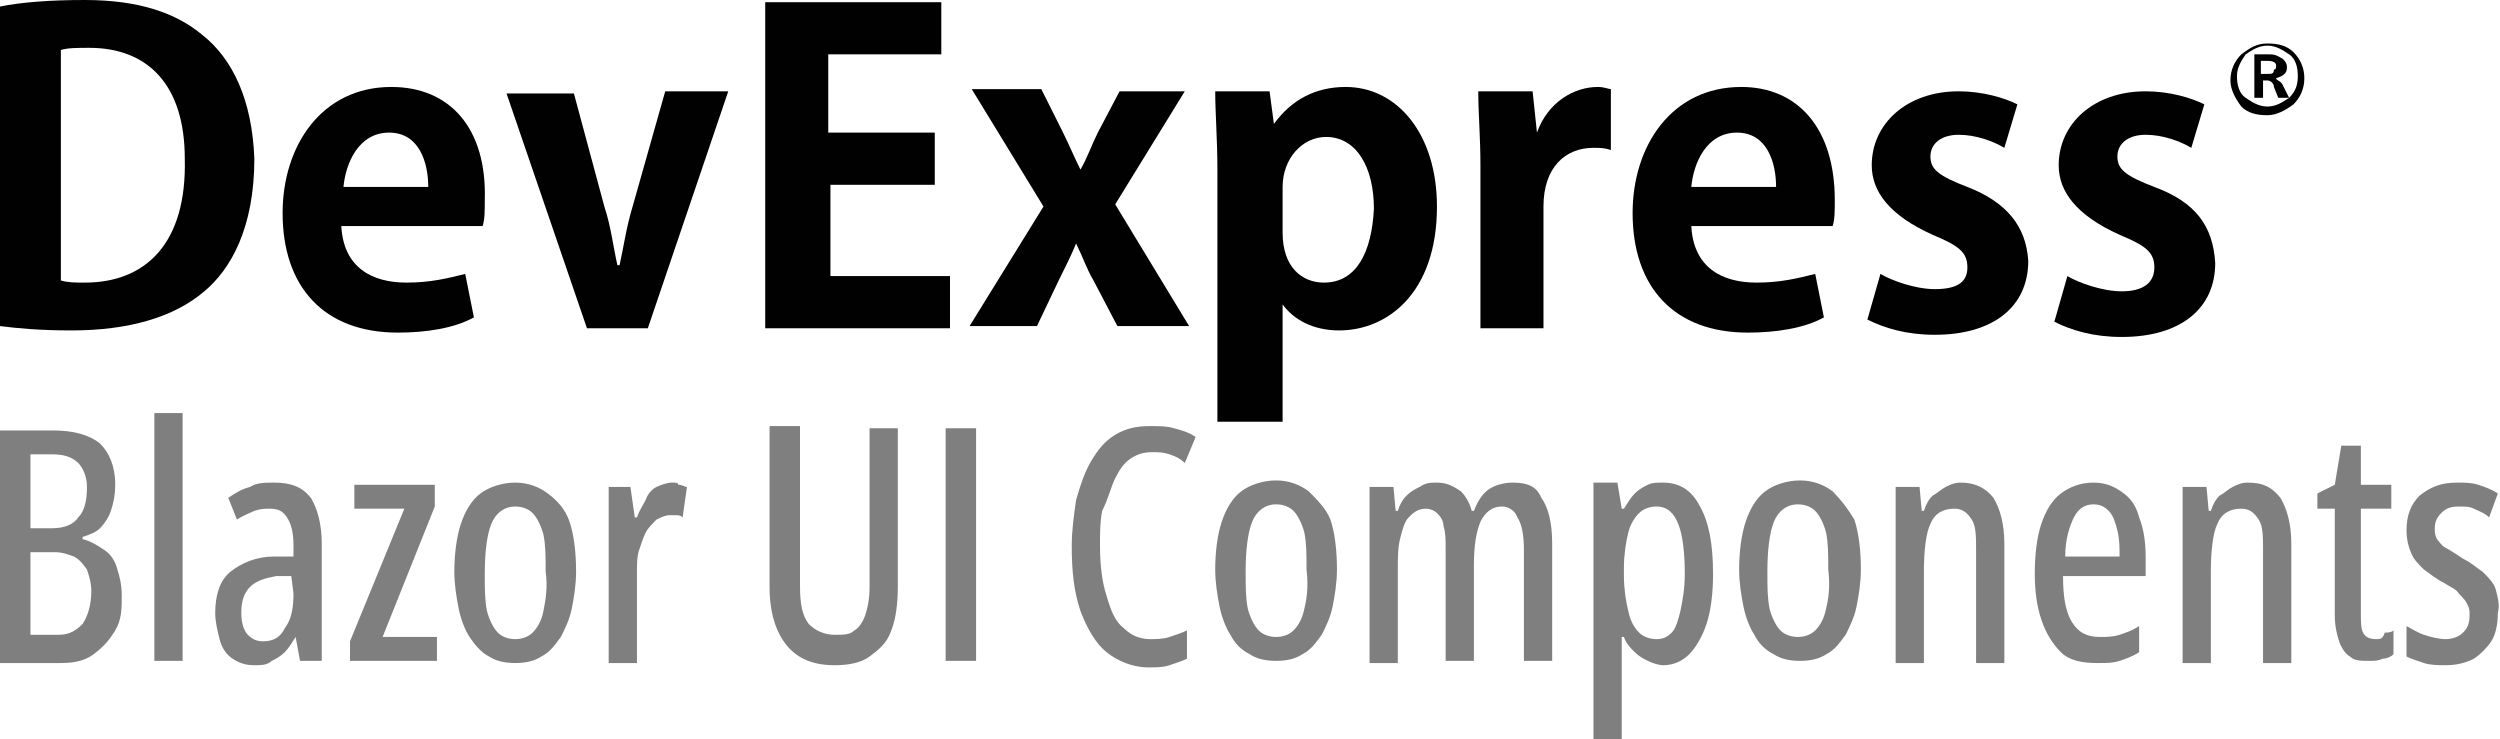 <svg version="1.1" id="Layer_1" xmlns="http://www.w3.org/2000/svg" xmlns:xlink="http://www.w3.org/1999/xlink" x="0px" y="0px"
	 viewBox="0 0 115 34" style="enable-background:new 0 0 115 34;" xml:space="preserve">
<style type="text/css">
	.st0{fill:#010101;}
	.st1{opacity:0.5;fill:#010101;}
</style>
<g>
	<path class="st0" d="M9.3,1.6C8.1,0.6,6.4,0,3.9,0C2.3,0,1,0.1,0,0.3V15c0.8,0.1,1.8,0.2,3.3,0.2c2.6,0,4.7-0.6,6.1-1.8
		c1.2-1,2.3-2.9,2.3-6.1C11.6,4.6,10.7,2.7,9.3,1.6z M3.9,13c-0.4,0-0.8,0-1.1-0.1V2.3c0.3-0.1,0.8-0.1,1.3-0.1
		c2.7,0,4.4,1.7,4.4,5.1C8.6,11.2,6.7,13,3.9,13z"/>
	<path class="st0" d="M18,4c-3.2,0-5,2.7-5,5.8c0,3.4,1.9,5.5,5.3,5.5c1.3,0,2.6-0.2,3.5-0.7l-0.4-2c-0.8,0.2-1.6,0.4-2.7,0.4
		c-1.6,0-2.9-0.7-3-2.6h6.5c0.1-0.3,0.1-0.7,0.1-1.2C22.4,5.9,20.7,4,18,4z M15.8,8.6c0.1-1.1,0.7-2.5,2.1-2.5
		c1.4,0,1.8,1.4,1.8,2.5H15.8z"/>
	<path class="st0" d="M29.1,9.5c-0.3,1-0.4,1.8-0.6,2.7h-0.1c-0.2-0.9-0.3-1.8-0.6-2.7l-1.4-5.2h-3.1L27,15.1h2.8l3.7-10.9h-2.9
		L29.1,9.5z"/>
	<path class="st0" d="M38.1,8.5H43V6.1h-4.9V2.5h5.2V0.1h-8.1v15h8.5v-2.4h-5.5V8.5z"/>
	<path class="st0" d="M54.5,4.2h-3l-1,1.9c-0.3,0.6-0.5,1.2-0.8,1.7c-0.3-0.6-0.5-1.1-0.8-1.7l-1-2h-3.2l3.3,5.4L44.6,15h3.1l1-2.1
		c0.3-0.6,0.6-1.2,0.8-1.7c0.3,0.6,0.5,1.2,0.8,1.7l1.1,2.1h3.3l-3.4-5.6L54.5,4.2z"/>
	<path class="st0" d="M61.9,4c-1.4,0-2.5,0.6-3.3,1.7l-0.2-1.5h-2.5c0,1,0.1,2.2,0.1,3.6v11.6H59V14c0.5,0.7,1.4,1.2,2.6,1.2
		c2.2,0,4.5-1.7,4.5-5.7C66.1,6.2,64.3,4,61.9,4z M60.9,13c-1,0-1.9-0.7-1.9-2.3V8.6c0-1.3,0.9-2.3,2-2.3c1.4,0,2.2,1.4,2.2,3.3
		C63.1,11.6,62.4,13,60.9,13z"/>
	<path class="st0" d="M70.7,6.1l-0.2-1.9H68c0,1,0.1,2.1,0.1,3.4v7.5H71V9.5c0-1.8,1-2.7,2.3-2.7c0.3,0,0.5,0,0.8,0.1V4.1
		C74,4.1,73.8,4,73.5,4C72.4,4,71.2,4.7,70.7,6.1z"/>
	<path class="st0" d="M80.1,4c-3.2,0-5,2.7-5,5.8c0,3.4,1.9,5.5,5.3,5.5c1.3,0,2.6-0.2,3.5-0.7l-0.4-2c-0.8,0.2-1.6,0.4-2.7,0.4
		c-1.6,0-2.9-0.7-3-2.6h6.5c0.1-0.3,0.1-0.7,0.1-1.2C84.4,5.9,82.7,4,80.1,4z M77.8,8.6c0.1-1.1,0.7-2.5,2.1-2.5
		c1.4,0,1.8,1.4,1.8,2.5H77.8z"/>
	<path class="st0" d="M90.5,8.6c-1.3-0.5-1.7-0.8-1.7-1.4s0.5-1,1.3-1s1.6,0.3,2.1,0.6l0.6-2c-0.6-0.3-1.6-0.6-2.7-0.6
		c-2.4,0-4,1.5-4,3.4c0,1.2,0.8,2.3,2.8,3.2c1.2,0.5,1.6,0.8,1.6,1.5S90,13.3,89,13.3c-0.9,0-2-0.4-2.5-0.7l-0.6,2.1
		c0.8,0.4,1.8,0.7,3.1,0.7c2.7,0,4.3-1.3,4.3-3.4C93.2,10.4,92.3,9.3,90.5,8.6z"/>
	<path class="st0" d="M99.1,8.6c-1.3-0.5-1.7-0.8-1.7-1.4s0.5-1,1.3-1s1.6,0.3,2.1,0.6l0.6-2c-0.6-0.3-1.6-0.6-2.7-0.6
		c-2.4,0-4,1.5-4,3.4c0,1.2,0.8,2.3,2.8,3.2c1.2,0.5,1.6,0.8,1.6,1.5s-0.5,1.1-1.5,1.1c-0.9,0-2-0.4-2.5-0.7l-0.6,2.1
		c0.8,0.4,1.8,0.7,3.1,0.7c2.7,0,4.3-1.3,4.3-3.4C101.8,10.4,101,9.3,99.1,8.6z"/>
	<path class="st0" d="M104.7,3.6c0.3-0.1,0.5-0.2,0.5-0.5c0-0.2-0.1-0.3-0.2-0.4c-0.2-0.1-0.3-0.2-0.6-0.2h-0.7v2h0.4V3.7h0.2
		c0.1,0,0.3,0.1,0.3,0.3l0.2,0.5h0.5L105,3.9C104.9,3.7,104.7,3.7,104.7,3.6z M104.3,3.4h-0.3V2.8h0.3c0.3,0,0.4,0.1,0.4,0.2
		c0,0.1,0,0.2-0.1,0.2C104.6,3.4,104.5,3.4,104.3,3.4z"/>
	<path class="st0" d="M105.5,2.4c-0.3-0.3-0.7-0.4-1.2-0.4s-0.8,0.2-1.2,0.5c-0.3,0.3-0.5,0.7-0.5,1.2c0,0.4,0.2,0.8,0.5,1.2
		c0.3,0.3,0.7,0.4,1.2,0.4c0.4,0,0.8-0.2,1.2-0.5c0.3-0.3,0.5-0.7,0.5-1.2S105.8,2.7,105.5,2.4z M105.3,4.5c-0.3,0.2-0.6,0.4-1,0.4
		c-0.4,0-0.7-0.2-1-0.4c-0.3-0.2-0.4-0.6-0.4-1s0.2-0.7,0.4-1c0.3-0.2,0.6-0.4,1-0.4c0.4,0,0.7,0.2,1,0.4c0.3,0.2,0.4,0.6,0.4,1
		S105.6,4.2,105.3,4.5z"/>
</g>
<path class="st1" d="M4.8,25.3c-0.3-0.2-0.6-0.4-1-0.5v-0.1c0.3-0.1,0.6-0.2,0.8-0.4c0.2-0.2,0.4-0.5,0.5-0.8
	c0.1-0.3,0.2-0.7,0.2-1.2c0-0.9-0.3-1.5-0.7-1.9c-0.5-0.4-1.2-0.6-2.2-0.6H0v10.7h2.8c0.6,0,1.1-0.1,1.5-0.4c0.4-0.3,0.7-0.6,1-1.1
	s0.3-1,0.3-1.6c0-0.5-0.1-0.9-0.2-1.2C5.3,25.8,5.1,25.5,4.8,25.3L4.8,25.3z M1.4,20.9h1c0.5,0,0.9,0.1,1.2,0.4
	C3.8,21.5,4,21.9,4,22.4c0,0.6-0.1,1.1-0.4,1.4c-0.2,0.3-0.6,0.5-1.2,0.5H1.4V20.9z M3.8,28.7c-0.3,0.3-0.6,0.5-1.1,0.5H1.4v-3.8
	h1.1c0.4,0,0.6,0.1,0.9,0.2c0.2,0.1,0.4,0.3,0.6,0.6c0.1,0.3,0.2,0.6,0.2,1C4.2,27.9,4,28.4,3.8,28.7L3.8,28.7z M7.1,30.4h1.3V19
	H7.1V30.4z M12.6,22.2c-0.4,0-0.8,0-1.1,0.2c-0.4,0.1-0.7,0.3-1,0.5l0.4,1c0.3-0.2,0.6-0.3,0.8-0.4c0.3-0.1,0.5-0.1,0.7-0.1
	c0.4,0,0.6,0.1,0.8,0.4c0.2,0.3,0.3,0.7,0.3,1.3v0.5l-0.9,0c-0.8,0-1.5,0.3-2,0.7c-0.5,0.4-0.7,1.1-0.7,1.9c0,0.4,0.1,0.8,0.2,1.2
	c0.1,0.4,0.3,0.7,0.6,0.9c0.3,0.2,0.6,0.3,1,0.3c0.3,0,0.6,0,0.8-0.2c0.2-0.1,0.4-0.2,0.6-0.4c0.2-0.2,0.3-0.4,0.5-0.7h0l0.2,1.1h1
	V25c0-0.9-0.2-1.6-0.5-2.1C13.9,22.4,13.4,22.2,12.6,22.2L12.6,22.2z M13.5,27.3c0,0.7-0.1,1.2-0.4,1.6c-0.2,0.4-0.5,0.6-1,0.6
	c-0.3,0-0.5-0.1-0.7-0.3c-0.2-0.2-0.3-0.6-0.3-1c0-0.5,0.1-0.9,0.4-1.2c0.3-0.3,0.7-0.4,1.2-0.5l0.7,0L13.5,27.3L13.5,27.3z
	 M20,23.3v-1h-3.7v1.1h2.3l-2.5,6.1v0.9h4v-1.1h-2.5L20,23.3z M25.2,22.7c-0.4-0.3-0.9-0.5-1.5-0.5c-0.6,0-1.2,0.2-1.6,0.5
	c-0.4,0.3-0.7,0.8-0.9,1.4c-0.2,0.6-0.3,1.4-0.3,2.2c0,0.6,0.1,1.2,0.2,1.7c0.1,0.5,0.3,1,0.5,1.3s0.5,0.7,0.9,0.9
	c0.3,0.2,0.7,0.3,1.2,0.3c0.5,0,0.9-0.1,1.2-0.3c0.4-0.2,0.6-0.5,0.9-0.9c0.2-0.4,0.4-0.8,0.5-1.3c0.1-0.5,0.2-1.1,0.2-1.7
	c0-0.9-0.1-1.7-0.3-2.3C26,23.4,25.6,23,25.2,22.7L25.2,22.7z M25,28.1c-0.1,0.5-0.3,0.8-0.5,1c-0.2,0.2-0.5,0.3-0.8,0.3
	s-0.6-0.1-0.8-0.3c-0.2-0.2-0.4-0.6-0.5-1c-0.1-0.5-0.1-1-0.1-1.7c0-1,0.1-1.8,0.3-2.3c0.2-0.5,0.6-0.8,1.1-0.8
	c0.3,0,0.6,0.1,0.8,0.3c0.2,0.2,0.4,0.6,0.5,1c0.1,0.5,0.1,1,0.1,1.7C25.2,27,25.1,27.6,25,28.1L25,28.1z M30.9,22.2
	c-0.2,0-0.5,0.1-0.7,0.2c-0.2,0.1-0.4,0.3-0.5,0.6c-0.1,0.2-0.3,0.5-0.4,0.8h-0.1l-0.2-1.4h-1v8.1h1.3v-4.2c0-0.4,0-0.7,0.1-1
	c0.1-0.3,0.2-0.6,0.3-0.8c0.1-0.2,0.3-0.4,0.5-0.6c0.2-0.1,0.4-0.2,0.6-0.2c0.1,0,0.2,0,0.3,0c0.1,0,0.2,0,0.3,0.1l0.2-1.4
	c-0.1,0-0.2-0.1-0.4-0.1C31.2,22.2,31.1,22.2,30.9,22.2L30.9,22.2z M40,27c0,0.6-0.1,1-0.2,1.3c-0.1,0.3-0.3,0.6-0.5,0.7
	c-0.2,0.2-0.5,0.2-0.9,0.2c-0.5,0-0.9-0.2-1.2-0.5c-0.3-0.4-0.4-0.9-0.4-1.8v-7.3h-1.4V27c0,1.2,0.3,2.1,0.8,2.7
	c0.5,0.6,1.2,0.9,2.2,0.9c0.6,0,1.2-0.1,1.6-0.4c0.4-0.3,0.8-0.6,1-1.2c0.2-0.5,0.3-1.2,0.3-2v-7.3H40L40,27L40,27z M43.5,30.4h1.4
	V19.7h-1.4V30.4L43.5,30.4z M51.3,22c0.2-0.4,0.4-0.7,0.7-0.9c0.3-0.2,0.6-0.3,1-0.3c0.3,0,0.5,0,0.8,0.1c0.3,0.1,0.5,0.2,0.7,0.4
	l0.5-1.2c-0.3-0.2-0.6-0.3-1-0.4c-0.3-0.1-0.7-0.1-1.1-0.1c-0.6,0-1.1,0.1-1.6,0.4c-0.5,0.3-0.8,0.7-1.1,1.2s-0.5,1.1-0.7,1.8
	c-0.1,0.7-0.2,1.4-0.2,2.1c0,1.2,0.1,2.1,0.4,3c0.3,0.8,0.7,1.5,1.2,1.9c0.5,0.4,1.2,0.7,1.9,0.7c0.4,0,0.7,0,1-0.1
	c0.3-0.1,0.6-0.2,0.8-0.3v-1.3c-0.2,0.1-0.5,0.2-0.8,0.3c-0.3,0.1-0.6,0.1-0.9,0.1c-0.5,0-0.9-0.2-1.2-0.5c-0.4-0.3-0.6-0.8-0.8-1.5
	c-0.2-0.6-0.3-1.4-0.3-2.3c0-0.6,0-1.1,0.1-1.6C51,22.9,51.1,22.4,51.3,22z M60.2,22.6c-0.4-0.3-0.9-0.5-1.5-0.5
	c-0.6,0-1.2,0.2-1.6,0.5c-0.4,0.3-0.7,0.8-0.9,1.4c-0.2,0.6-0.3,1.4-0.3,2.2c0,0.6,0.1,1.2,0.2,1.7c0.1,0.5,0.3,1,0.5,1.3
	c0.2,0.4,0.5,0.7,0.9,0.9c0.3,0.2,0.7,0.3,1.2,0.3c0.5,0,0.9-0.1,1.2-0.3c0.4-0.2,0.6-0.5,0.9-0.9c0.2-0.4,0.4-0.8,0.5-1.3
	s0.2-1.1,0.2-1.7c0-0.9-0.1-1.7-0.3-2.3C61,23.4,60.6,23,60.2,22.6L60.2,22.6z M60,28c-0.1,0.5-0.3,0.8-0.5,1
	c-0.2,0.2-0.5,0.3-0.8,0.3c-0.3,0-0.6-0.1-0.8-0.3c-0.2-0.2-0.4-0.6-0.5-1c-0.1-0.5-0.1-1-0.1-1.7c0-1,0.1-1.8,0.3-2.3
	c0.2-0.5,0.6-0.8,1.1-0.8c0.3,0,0.6,0.1,0.8,0.3c0.2,0.2,0.4,0.6,0.5,1c0.1,0.5,0.1,1,0.1,1.7C60.2,27,60.1,27.6,60,28L60,28z
	 M69.6,22.2c-0.4,0-0.8,0.1-1.1,0.3c-0.3,0.2-0.5,0.5-0.7,1h-0.1c-0.1-0.4-0.3-0.7-0.5-0.9c-0.3-0.2-0.6-0.4-1.1-0.4
	c-0.3,0-0.5,0-0.8,0.2c-0.2,0.1-0.4,0.2-0.6,0.4c-0.2,0.2-0.3,0.4-0.4,0.7h-0.1l-0.1-1.1h-1.1v8.1h1.3v-4.2c0-0.6,0-1.1,0.1-1.5
	c0.1-0.4,0.2-0.8,0.4-1c0.2-0.2,0.4-0.4,0.8-0.4c0.2,0,0.4,0.1,0.5,0.2c0.1,0.1,0.3,0.3,0.3,0.6c0.1,0.3,0.1,0.6,0.1,1.1v5.1h1.3V26
	c0-0.9,0.1-1.5,0.3-2c0.2-0.4,0.5-0.7,1-0.7c0.3,0,0.6,0.2,0.7,0.5c0.2,0.3,0.3,0.8,0.3,1.5v5.1h1.3V25c0-1-0.2-1.7-0.5-2.1
	C70.7,22.4,70.3,22.2,69.6,22.2L69.6,22.2z M76.5,22.2c-0.3,0-0.5,0-0.7,0.1c-0.2,0.1-0.4,0.2-0.6,0.4c-0.2,0.2-0.3,0.4-0.5,0.7
	h-0.1l-0.2-1.2h-1.1V34h1.3v-3.6c0-0.2,0-0.3,0-0.5c0-0.2,0-0.4,0-0.6h0.1c0.1,0.3,0.3,0.5,0.5,0.7c0.2,0.2,0.4,0.3,0.6,0.4
	c0.2,0.1,0.5,0.2,0.7,0.2c0.5,0,0.9-0.2,1.2-0.5c0.3-0.3,0.6-0.8,0.8-1.4c0.2-0.6,0.3-1.4,0.3-2.3c0-1.4-0.2-2.4-0.6-3.1
	C77.8,22.5,77.2,22.2,76.5,22.2L76.5,22.2z M77.3,28.1c-0.1,0.4-0.2,0.8-0.4,1c-0.2,0.2-0.4,0.3-0.7,0.3c-0.3,0-0.6-0.1-0.8-0.3
	c-0.2-0.2-0.4-0.5-0.5-1c-0.1-0.4-0.2-1-0.2-1.6v-0.4c0-0.6,0.1-1.2,0.2-1.6c0.1-0.4,0.3-0.7,0.5-0.9c0.2-0.2,0.5-0.3,0.8-0.3
	c0.5,0,0.8,0.3,1,0.8c0.2,0.5,0.3,1.3,0.3,2.3C77.5,27.1,77.4,27.6,77.3,28.1L77.3,28.1z M84.3,22.6c-0.4-0.3-0.9-0.5-1.5-0.5
	c-0.6,0-1.2,0.2-1.6,0.5c-0.4,0.3-0.7,0.8-0.9,1.4c-0.2,0.6-0.3,1.4-0.3,2.2c0,0.6,0.1,1.2,0.2,1.7c0.1,0.5,0.3,1,0.5,1.3
	c0.2,0.4,0.5,0.7,0.9,0.9c0.3,0.2,0.7,0.3,1.2,0.3c0.5,0,0.9-0.1,1.2-0.3c0.4-0.2,0.6-0.5,0.9-0.9c0.2-0.4,0.4-0.8,0.5-1.3
	s0.2-1.1,0.2-1.7c0-0.9-0.1-1.7-0.3-2.3C85,23.4,84.7,23,84.3,22.6L84.3,22.6z M84,28c-0.1,0.5-0.3,0.8-0.5,1
	c-0.2,0.2-0.5,0.3-0.8,0.3s-0.6-0.1-0.8-0.3c-0.2-0.2-0.4-0.6-0.5-1c-0.1-0.5-0.1-1-0.1-1.7c0-1,0.1-1.8,0.3-2.3
	c0.2-0.5,0.6-0.8,1.1-0.8c0.3,0,0.6,0.1,0.8,0.3c0.2,0.2,0.4,0.6,0.5,1c0.1,0.5,0.1,1,0.1,1.7C84.2,27,84.1,27.6,84,28L84,28z
	 M90.2,22.2c-0.3,0-0.5,0.1-0.7,0.2c-0.2,0.1-0.4,0.3-0.6,0.4c-0.2,0.2-0.3,0.4-0.4,0.7h-0.1l-0.1-1.1h-1.1v8.1h1.3v-4.2
	c0-1,0.1-1.8,0.3-2.2c0.2-0.5,0.6-0.7,1.1-0.7c0.4,0,0.6,0.2,0.8,0.5c0.2,0.3,0.2,0.8,0.2,1.4v5.2h1.3v-5.5c0-0.9-0.2-1.6-0.5-2.1
	C91.3,22.4,90.8,22.2,90.2,22.2L90.2,22.2z M97.7,22.7c-0.4-0.3-0.8-0.5-1.4-0.5c-0.6,0-1.1,0.2-1.5,0.5c-0.4,0.3-0.7,0.8-0.9,1.4
	c-0.2,0.6-0.3,1.4-0.3,2.3c0,0.8,0.1,1.5,0.3,2.1c0.2,0.6,0.5,1.1,0.9,1.5c0.4,0.4,1,0.5,1.7,0.5c0.4,0,0.7,0,1-0.1
	c0.3-0.1,0.6-0.2,0.9-0.4v-1.2c-0.3,0.2-0.6,0.3-0.9,0.4c-0.3,0.1-0.6,0.1-0.9,0.1c-0.6,0-1-0.2-1.3-0.7c-0.3-0.5-0.4-1.2-0.4-2.1
	h3.8v-0.9c0-0.7-0.1-1.3-0.3-1.8C98.3,23.4,98.1,23,97.7,22.7L97.7,22.7z M95,25.6c0-0.8,0.2-1.4,0.4-1.8c0.2-0.4,0.5-0.6,0.9-0.6
	c0.3,0,0.5,0.1,0.7,0.3c0.2,0.2,0.3,0.5,0.4,0.9c0.1,0.4,0.1,0.8,0.1,1.2H95z M103.4,22.2c-0.3,0-0.5,0.1-0.7,0.2
	c-0.2,0.1-0.4,0.3-0.6,0.4c-0.2,0.2-0.3,0.4-0.4,0.7h-0.1l-0.1-1.1h-1.1v8.1h1.3v-4.2c0-1,0.1-1.8,0.3-2.2c0.2-0.5,0.6-0.7,1.1-0.7
	c0.4,0,0.6,0.2,0.8,0.5c0.2,0.3,0.2,0.8,0.2,1.4v5.2h1.3v-5.5c0-0.9-0.2-1.6-0.5-2.1C104.5,22.4,104.1,22.2,103.4,22.2L103.4,22.2z
	 M109.3,29.4c-0.3,0-0.5-0.1-0.6-0.3c-0.1-0.2-0.1-0.5-0.1-0.9v-4.8h1.4v-1.1h-1.4v-1.8h-0.9l-0.3,1.8l-0.8,0.4v0.7h0.8v4.9
	c0,0.5,0.1,0.9,0.2,1.2c0.1,0.3,0.3,0.6,0.5,0.7c0.2,0.2,0.5,0.2,0.9,0.2c0.2,0,0.4,0,0.6-0.1c0.2,0,0.4-0.1,0.5-0.2v-1.1
	c-0.1,0.1-0.3,0.1-0.4,0.1C109.6,29.4,109.5,29.4,109.3,29.4z M114.8,27.1c-0.1-0.3-0.3-0.5-0.6-0.8c-0.3-0.2-0.5-0.4-0.9-0.6
	c-0.3-0.2-0.6-0.4-0.8-0.5c-0.2-0.1-0.3-0.3-0.4-0.4c-0.1-0.2-0.1-0.3-0.1-0.5c0-0.3,0.1-0.5,0.3-0.7c0.2-0.2,0.4-0.3,0.8-0.3
	c0.3,0,0.5,0,0.7,0.1c0.2,0.1,0.5,0.2,0.7,0.4l0.4-1.1c-0.3-0.2-0.6-0.3-0.9-0.4c-0.3-0.1-0.6-0.1-1-0.1c-0.7,0-1.2,0.2-1.7,0.6
	c-0.4,0.4-0.6,0.9-0.6,1.6c0,0.4,0.1,0.8,0.2,1c0.1,0.3,0.3,0.5,0.6,0.8c0.3,0.2,0.5,0.4,0.9,0.6c0.3,0.2,0.6,0.3,0.7,0.5
	c0.2,0.2,0.3,0.3,0.4,0.5c0.1,0.2,0.1,0.3,0.1,0.5c0,0.4-0.1,0.6-0.3,0.8c-0.2,0.2-0.5,0.3-0.8,0.3s-0.7-0.1-1-0.2
	c-0.3-0.1-0.6-0.3-0.8-0.4v1.4c0.2,0.1,0.5,0.2,0.8,0.3c0.3,0.1,0.7,0.1,1,0.1c0.5,0,0.9-0.1,1.3-0.3c0.3-0.2,0.6-0.5,0.8-0.8
	c0.2-0.3,0.3-0.8,0.3-1.3C115,27.8,114.9,27.5,114.8,27.1L114.8,27.1z"/>
</svg>
